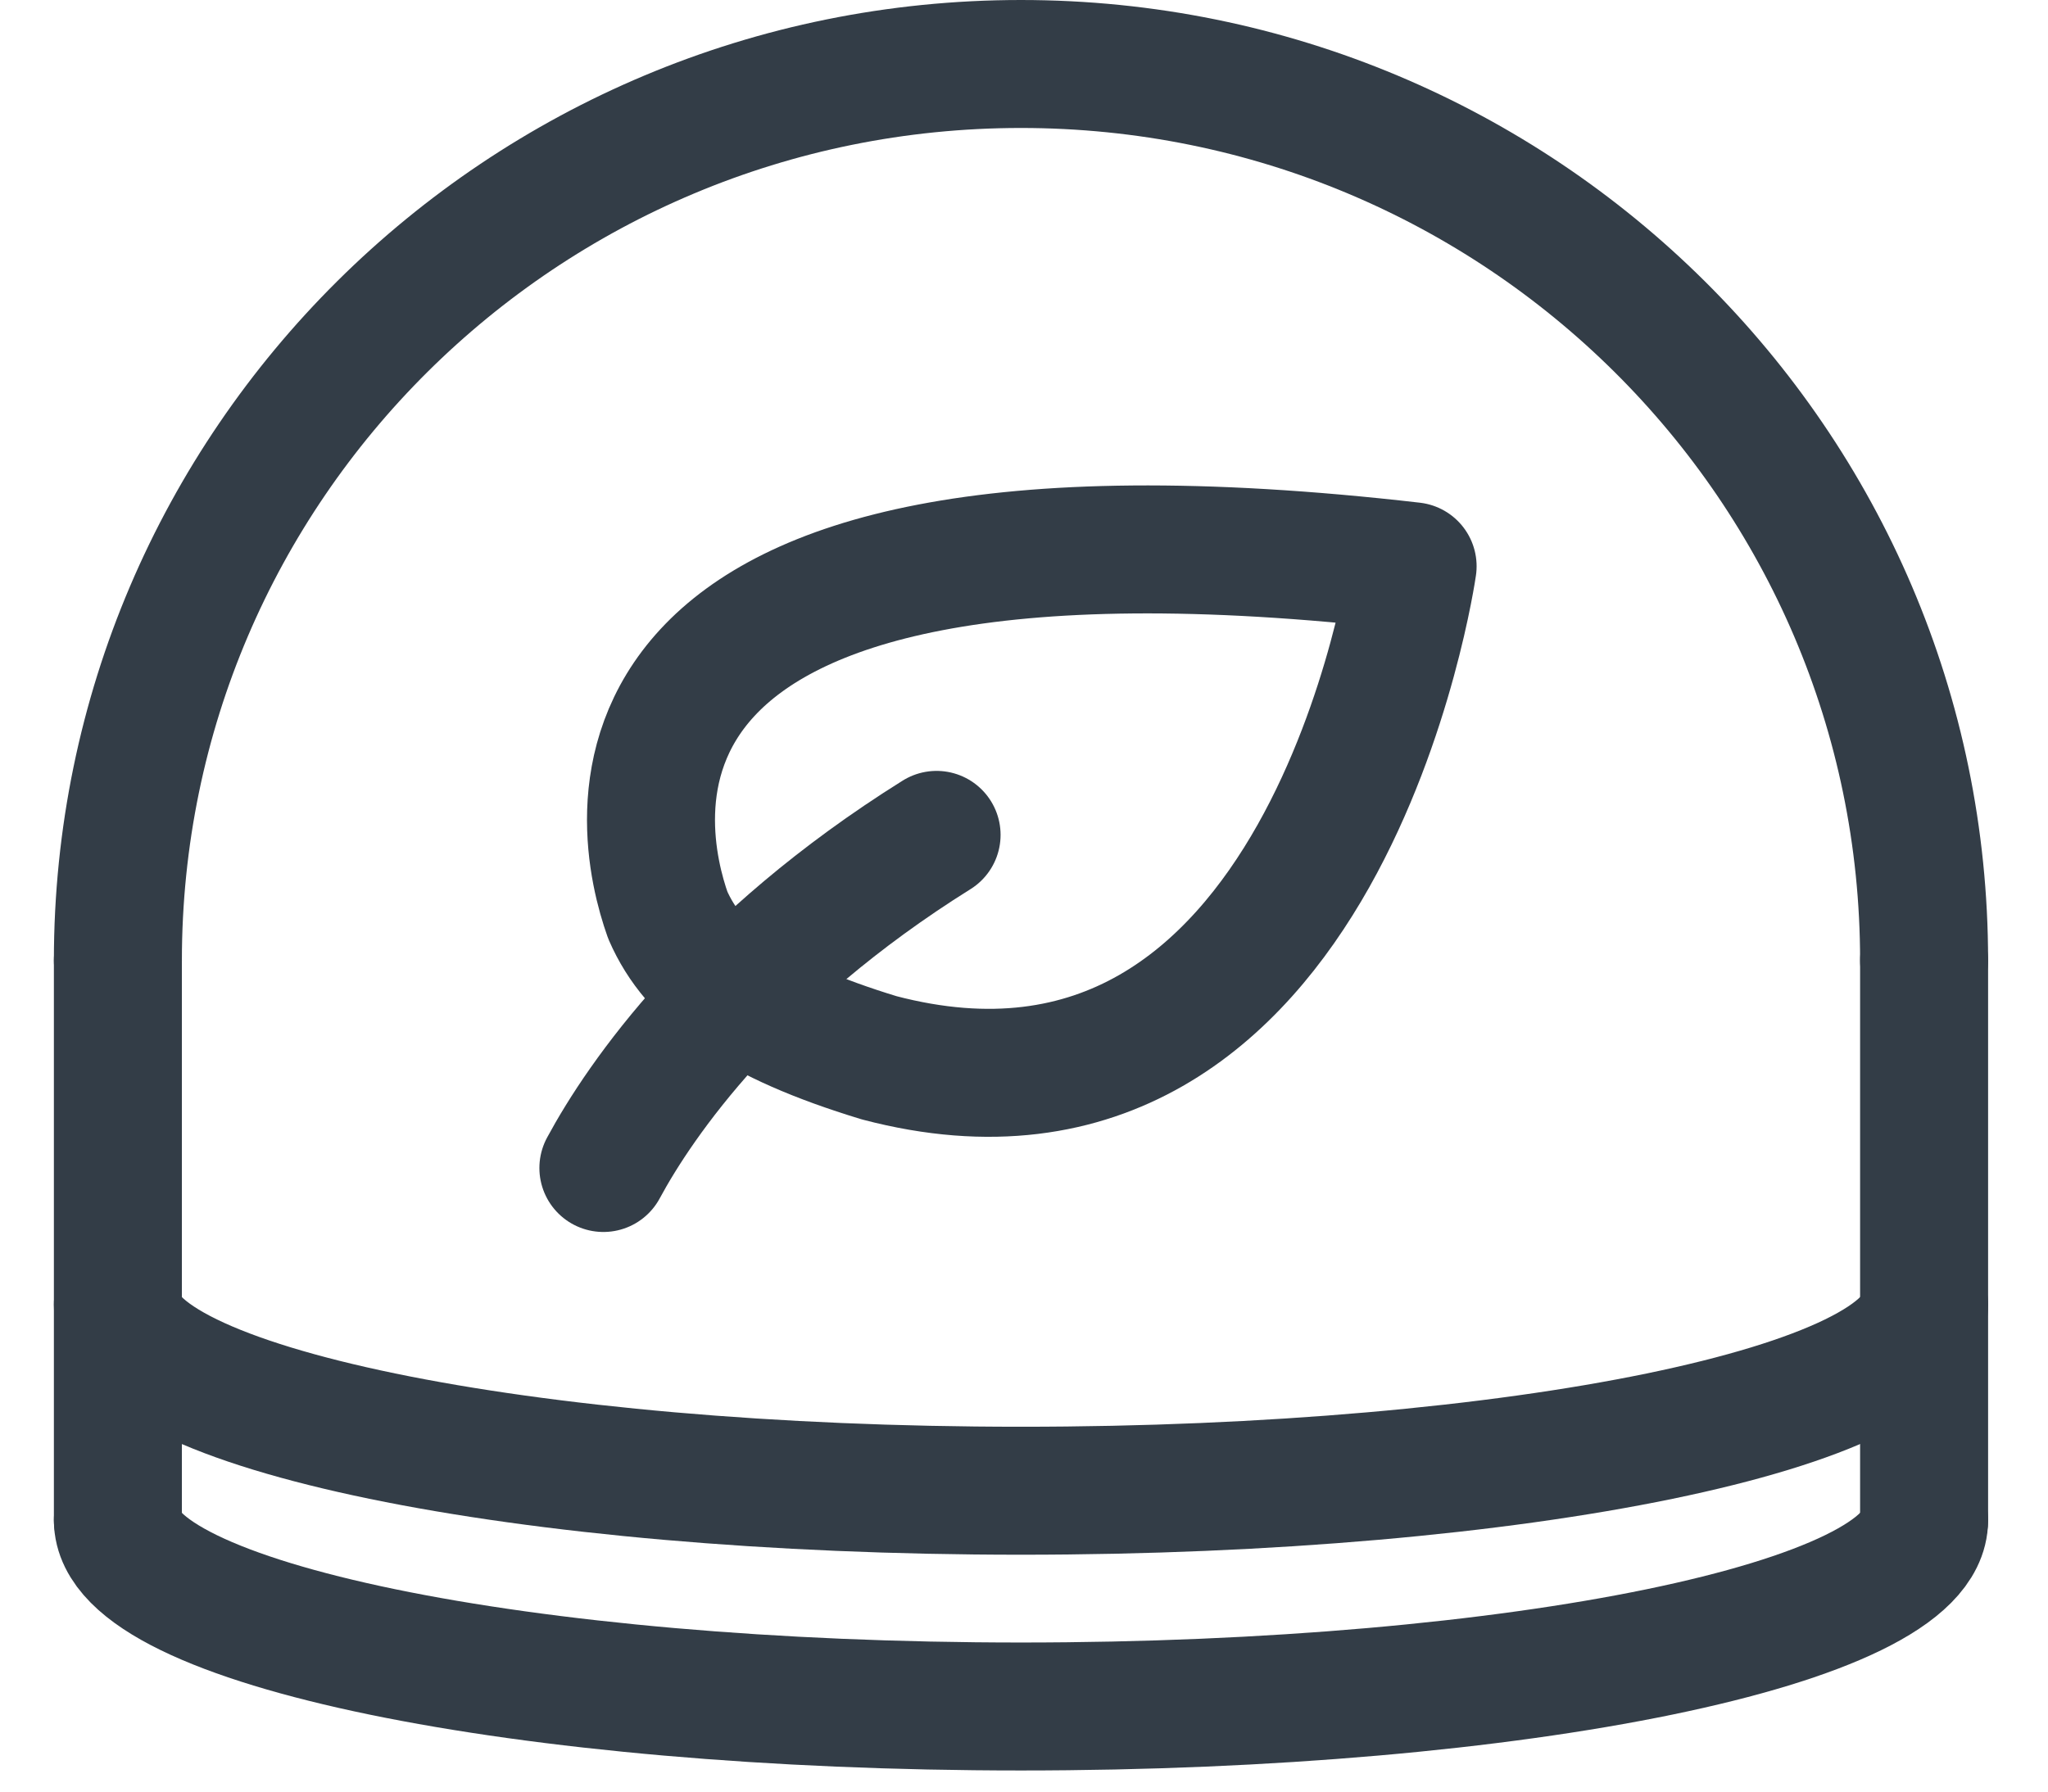 <?xml version="1.0" encoding="UTF-8"?>
<svg width="16px" height="14px" viewBox="0 0 16 14" version="1.1" xmlns="http://www.w3.org/2000/svg" xmlns:xlink="http://www.w3.org/1999/xlink">
    <!-- Generator: Sketch 50.2 (55047) - http://www.bohemiancoding.com/sketch -->
    <title>black/bio</title>
    <desc>Created with Sketch.</desc>
    <defs></defs>
    <g id="Page-1" stroke="none" stroke-width="1" fill="none" fill-rule="evenodd">
        <g id="sprite-sheet" transform="translate(-427, -8)">
            <g id="black/bio" transform="translate(420, 0)">
                <rect id="Mask" transform="translate(15, 15) scale(-1, 1) translate(-15, -15) " x="0" y="0" width="30" height="30"></rect>
                <g id="bio" transform="translate(7.5, 8.5)" stroke="#333D47" stroke-linecap="round" stroke-linejoin="round">
                    <g id="Group-15" transform="translate(4.214, 3.793)">
                        <path d="M0,4.834 C0.289,4.298 1.037,3.21 2.603,2.231" id="Stroke-1"></path>
                        <path d="M2.155,3.973 C5.644,4.89 6.322,0.132 6.322,0.132 C-0.382,-0.641 0.274,2.213 0.503,2.858 C0.711,3.336 1.185,3.678 2.155,3.973 Z" id="Stroke-3"></path>
                    </g>
                    <path d="M0.421,7.005 L0.421,11.379" id="Stroke-5"></path>
                    <path d="M0.421,9.693 C0.421,10.497 3.58,11.149 7.476,11.149 C11.373,11.149 14.532,10.497 14.532,9.693" id="Stroke-7"></path>
                    <path d="M0.421,11.379 C0.421,12.183 3.58,12.835 7.476,12.835 C11.373,12.835 14.532,12.183 14.532,11.379" id="Stroke-9"></path>
                    <path d="M14.532,7.005 L14.532,11.379" id="Stroke-11"></path>
                    <path d="M14.532,7.005 C14.532,3.136 11.373,0 7.476,0 C3.58,0 0.421,3.136 0.421,7.005" id="Stroke-13"></path>
                </g>
            </g>
        </g>
    </g>
</svg>
